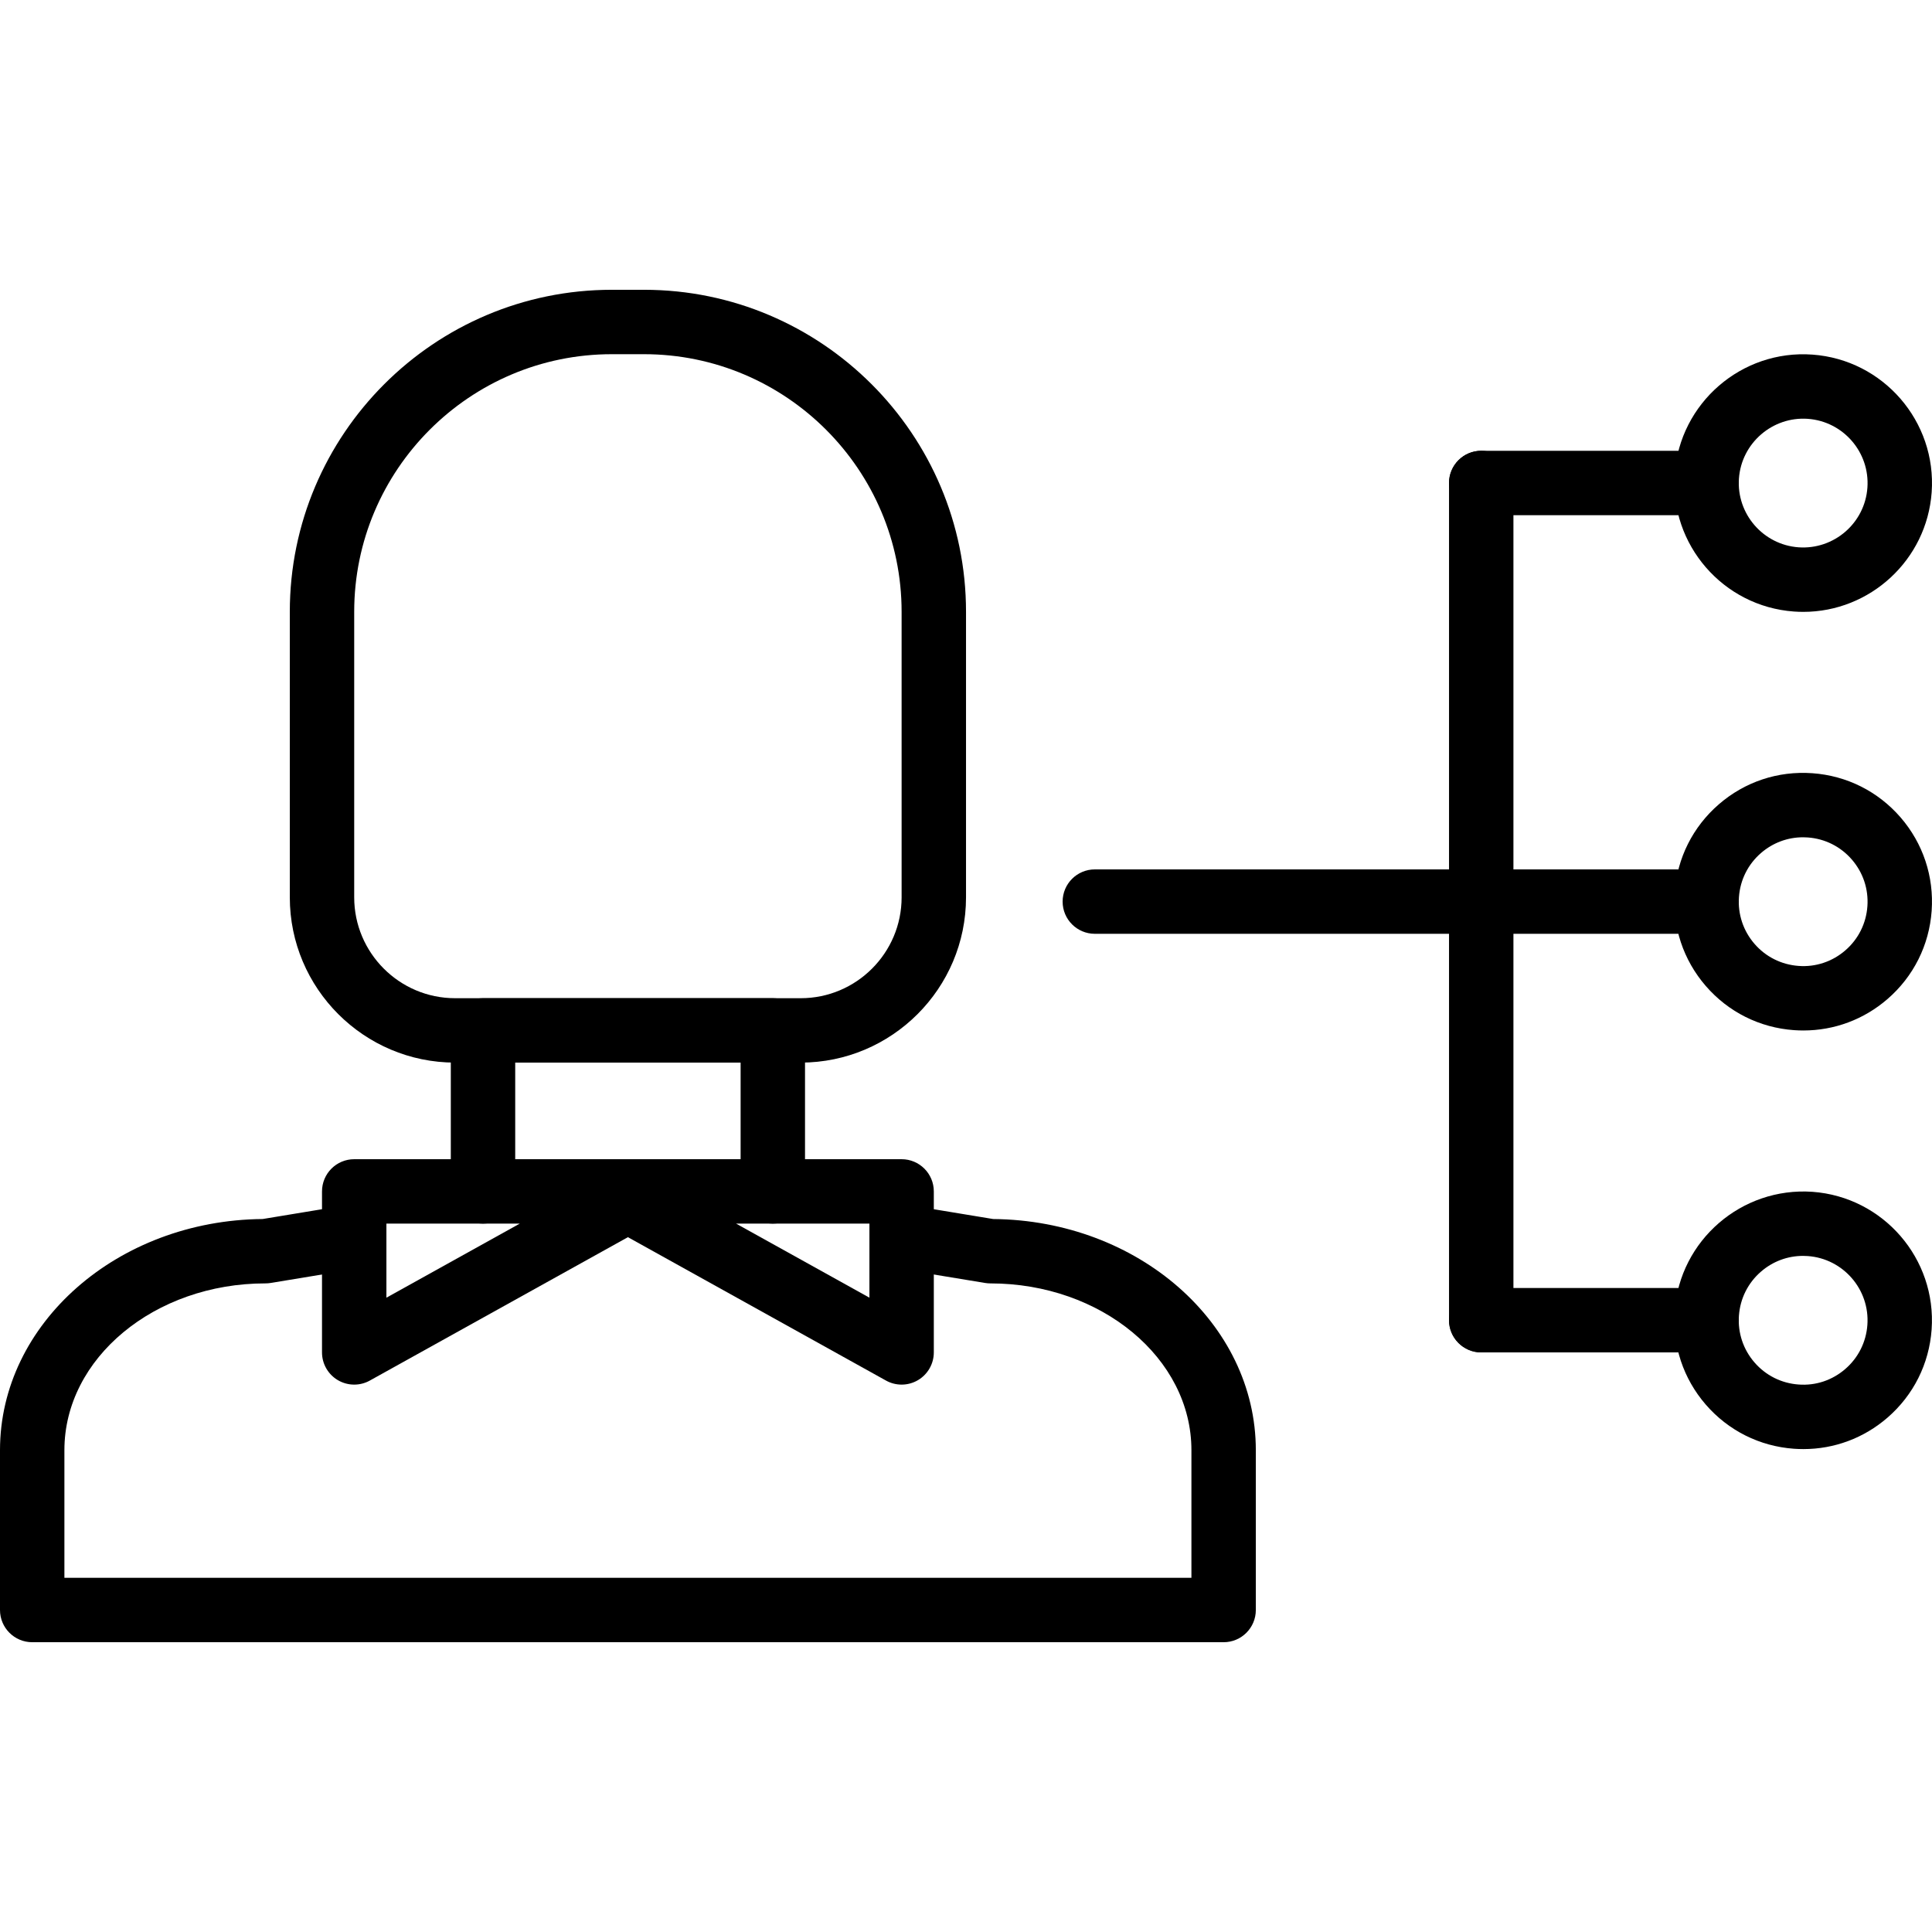 <?xml version="1.0" encoding="iso-8859-1"?>
<!-- Generator: Adobe Illustrator 19.0.0, SVG Export Plug-In . SVG Version: 6.00 Build 0)  -->
<svg version="1.1" id="Capa_1" xmlns="http://www.w3.org/2000/svg" xmlns:xlink="http://www.w3.org/1999/xlink" x="0px" y="0px"
	 viewBox="0 0 512.003 512.003" style="enable-background:new 0 0 512.003 512.003;" xml:space="preserve">
<g>
	<g>
		<path d="M204.805,264.535h-76.802c-4.711,0-8.534,3.823-8.534,8.534v42.668c0,4.711,3.823,8.534,8.534,8.534
			c4.711,0,8.534-3.823,8.534-8.534v-34.134h59.735v34.134c0,4.711,3.823,8.534,8.534,8.534s8.534-3.823,8.534-8.534v-42.668
			C213.339,268.358,209.516,264.535,204.805,264.535z"/>
	</g>
</g>
<g>
	<g>
		<path d="M263.2,323.058l-20.647-3.409c-4.655-0.742-9.037,2.381-9.809,7.032c-0.772,4.651,2.377,9.041,7.027,9.809l21.321,3.516
			c0.457,0.073,0.922,0.111,1.387,0.111c29.368,0,53.262,19.823,53.262,44.195v33.827H17.067v-33.827
			c0-24.372,23.894-44.195,53.262-44.199c0.465,0,0.93-0.034,1.391-0.111l20.361-3.358c4.646-0.768,7.795-5.159,7.027-9.809
			c-0.768-4.651-5.154-7.787-9.809-7.032l-19.691,3.251C31.16,323.387,0,350.741,0,384.312v42.361c0,4.711,3.823,8.534,8.534,8.534
			h315.741c4.711,0,8.534-3.823,8.534-8.534v-42.361C332.808,350.741,301.648,323.387,263.2,323.058z"/>
	</g>
</g>
<g>
	<g>
		<path d="M170.671,76.797h-8.534c-47.054,0-85.335,38.281-85.335,85.335V237.8c0,24.15,19.648,43.803,43.803,43.803h91.595
			c24.154,0,43.807-19.653,43.807-43.803v-75.667C256.006,115.079,217.725,76.797,170.671,76.797z M238.939,237.8
			c0,14.742-11.994,26.736-26.74,26.736h-91.595c-14.742,0-26.736-11.994-26.736-26.736v-75.667
			c0-37.641,30.627-68.268,68.268-68.268h8.534c37.641,0,68.268,30.627,68.268,68.268V237.8z"/>
	</g>
</g>
<g>
	<g>
		<path d="M178.931,313.595c-0.973-3.763-4.373-6.392-8.26-6.392H93.869c-4.711,0-8.534,3.823-8.534,8.534v42.668
			c0,3.025,1.6,5.82,4.207,7.356c1.331,0.785,2.829,1.178,4.327,1.178c1.425,0,2.854-0.358,4.143-1.075l76.802-42.668
			C178.215,321.309,179.909,317.362,178.931,313.595z M102.403,343.901V324.27h35.337L102.403,343.901z"/>
	</g>
</g>
<g>
	<g>
		<path d="M238.939,307.203h-76.802c-3.887,0-7.283,2.628-8.26,6.392c-0.973,3.768,0.717,7.714,4.117,9.6l76.802,42.668
			c1.289,0.717,2.718,1.075,4.143,1.075c1.498,0,2.995-0.393,4.326-1.178c2.607-1.536,4.207-4.331,4.207-7.356v-42.668
			C247.473,311.026,243.65,307.203,238.939,307.203z M230.406,343.897l-35.337-19.627v-0.004h35.337V343.897z"/>
	</g>
</g>
<g>
	<g>
		<path d="M452.278,230.401H290.141c-4.711,0-8.534,3.823-8.534,8.534s3.823,8.534,8.534,8.534h162.137
			c4.711,0,8.534-3.823,8.534-8.534S456.988,230.401,452.278,230.401z"/>
	</g>
</g>
<g>
	<g>
		<path d="M452.278,119.465h-59.735c-4.711,0-8.534,3.823-8.534,8.534c0,4.711,3.823,8.534,8.534,8.534h59.735
			c4.711,0,8.534-3.823,8.534-8.534C460.812,123.288,456.988,119.465,452.278,119.465z"/>
	</g>
</g>
<g>
	<g>
		<path d="M452.278,341.337h-59.735c-4.711,0-8.534,3.823-8.534,8.534s3.823,8.534,8.534,8.534h59.735
			c4.711,0,8.534-3.823,8.534-8.534S456.988,341.337,452.278,341.337z"/>
	</g>
</g>
<g>
	<g>
		<path d="M392.543,119.465c-4.711,0-8.534,3.823-8.534,8.534v221.872c0,4.711,3.823,8.534,8.534,8.534s8.534-3.823,8.534-8.534
			V127.999C401.077,123.288,397.254,119.465,392.543,119.465z"/>
	</g>
</g>
<g>
	<g>
		<path d="M480.315,93.975c-18.757-1.361-35.145,12.822-36.498,31.595c0,0.004,0,0.004,0,0.004
			c-1.348,18.77,12.83,35.141,31.6,36.489c0.828,0.06,1.651,0.09,2.47,0.09c17.711,0,32.73-13.743,34.027-31.689
			C513.263,111.691,499.084,95.324,480.315,93.975z M494.886,129.24c-0.674,9.391-8.854,16.466-18.245,15.804
			c-9.387-0.678-16.474-8.862-15.8-18.245c0.674-9.387,8.896-16.466,18.245-15.804C488.473,111.67,495.56,119.857,494.886,129.24z"
			/>
	</g>
</g>
<g>
	<g>
		<path d="M503.667,216.611c-5.974-6.891-14.268-11.047-23.361-11.699c-9.127-0.657-17.903,2.274-24.794,8.239
			c-6.891,5.969-11.047,14.264-11.7,23.356c-0.653,9.093,2.274,17.899,8.243,24.794c5.969,6.891,14.264,11.047,23.356,11.699
			c0.836,0.06,1.673,0.09,2.505,0.09c8.196,0,16.03-2.91,22.29-8.329c6.895-5.969,11.051-14.264,11.704-23.361
			C512.559,232.308,509.632,223.502,503.667,216.611z M494.882,240.185c-0.324,4.548-2.402,8.696-5.85,11.678
			c-3.443,2.982-7.876,4.467-12.395,4.117c-4.544-0.329-8.696-2.406-11.678-5.854c-2.982-3.448-4.446-7.847-4.117-12.391
			c0-0.004,0-0.004,0-0.004c0.324-4.548,2.402-8.696,5.85-11.678c3.128-2.709,7.044-4.164,11.141-4.164
			c0.418,0,0.836,0.013,1.25,0.047c4.548,0.329,8.696,2.406,11.678,5.854C493.742,231.233,495.21,235.636,494.882,240.185z"/>
	</g>
</g>
<g>
	<g>
		<path d="M480.306,315.843c-18.744-1.301-35.154,12.83-36.498,31.6c-0.649,9.097,2.278,17.899,8.243,24.794
			c5.974,6.891,14.268,11.047,23.361,11.699c0.836,0.06,1.673,0.09,2.505,0.09c8.196,0,16.03-2.91,22.285-8.329
			c6.891-5.969,11.047-14.264,11.699-23.356C513.254,333.567,499.08,317.196,480.306,315.843z M494.877,351.117
			c-0.324,4.544-2.402,8.696-5.85,11.678c-3.443,2.978-7.83,4.467-12.391,4.117c-4.548-0.324-8.696-2.406-11.678-5.85
			s-4.45-7.847-4.122-12.391c0.324-4.548,2.402-8.696,5.85-11.678c3.128-2.714,7.049-4.169,11.145-4.169
			c0.418,0,0.836,0.013,1.25,0.047C488.469,333.546,495.556,341.734,494.877,351.117z"/>
	</g>
</g>
<g>
</g>
<g>
</g>
<g>
</g>
<g>
</g>
<g>
</g>
<g>
</g>
<g>
</g>
<g>
</g>
<g>
</g>
<g>
</g>
<g>
</g>
<g>
</g>
<g>
</g>
<g>
</g>
<g>
</g>
</svg>
